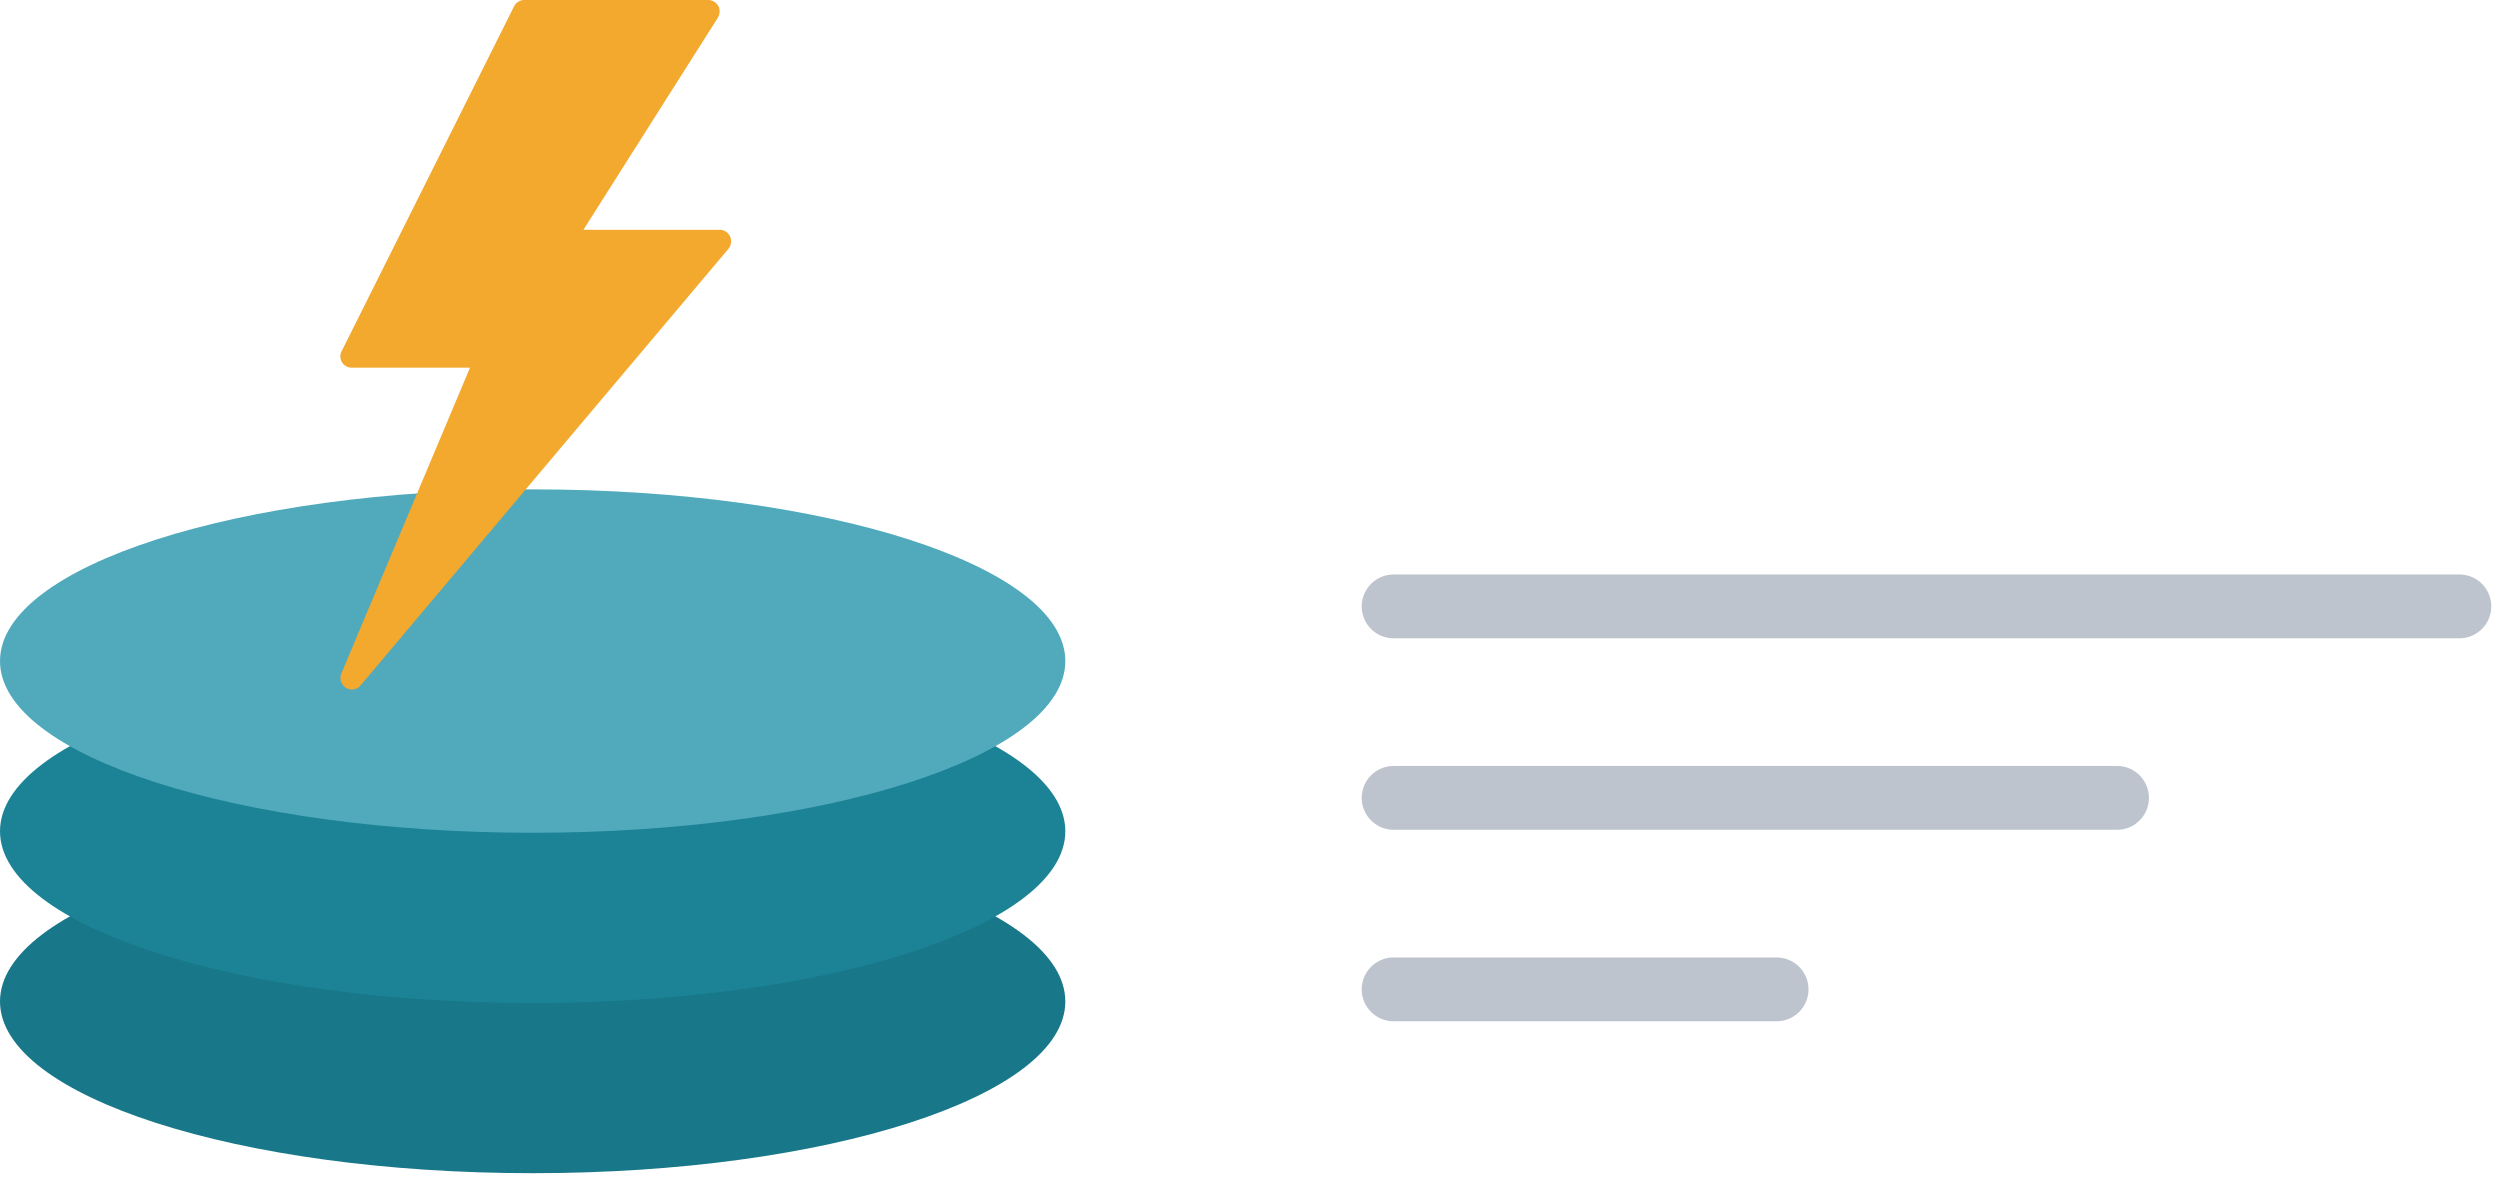 <svg xmlns="http://www.w3.org/2000/svg" width="117.5" height="56" viewBox="0 0 117.5 56"><path fill="#187789" d="M25.04 55.14c13.82 0 25.03-3.61 25.03-8.07 0-4.46-11.21-8.07-25.03-8.07C11.21 39 0 42.61 0 47.07c0 4.46 11.21 8.07 25.04 8.07z"/><path fill="#1c8397" d="M25.04 47.14c13.82 0 25.03-3.61 25.03-8.07 0-4.46-11.21-8.07-25.03-8.07C11.21 31 0 34.61 0 39.07c0 4.46 11.21 8.07 25.04 8.07z"/><path fill="#51aabc" d="M25.04 39.14c13.82 0 25.03-3.61 25.03-8.07 0-4.46-11.21-8.07-25.03-8.07C11.21 23 0 26.61 0 31.07c0 4.46 11.21 8.07 25.04 8.07z"/><path fill="#f3a82e" d="M34.31 11.11a.54.54 0 0 0-.49-.31h-6.4L33.74.83c.1-.17.11-.38.02-.55a.56.56 0 0 0-.48-.28h-8.64c-.2 0-.39.12-.48.3l-8.1 16.2a.53.53 0 0 0 .48.78h5.55l-6.05 14.38a.55.55 0 0 0 .5.75c.15 0 .31-.07.41-.2l17.29-20.52a.55.55 0 0 0 .07-.58z"/><path fill="none" stroke="#bdc4cd" stroke-linecap="round" stroke-linejoin="round" stroke-miterlimit="50" stroke-width="3" d="M65.5 28.5h50.09M65.5 37.5h34M65.5 46.5h18"/></svg>